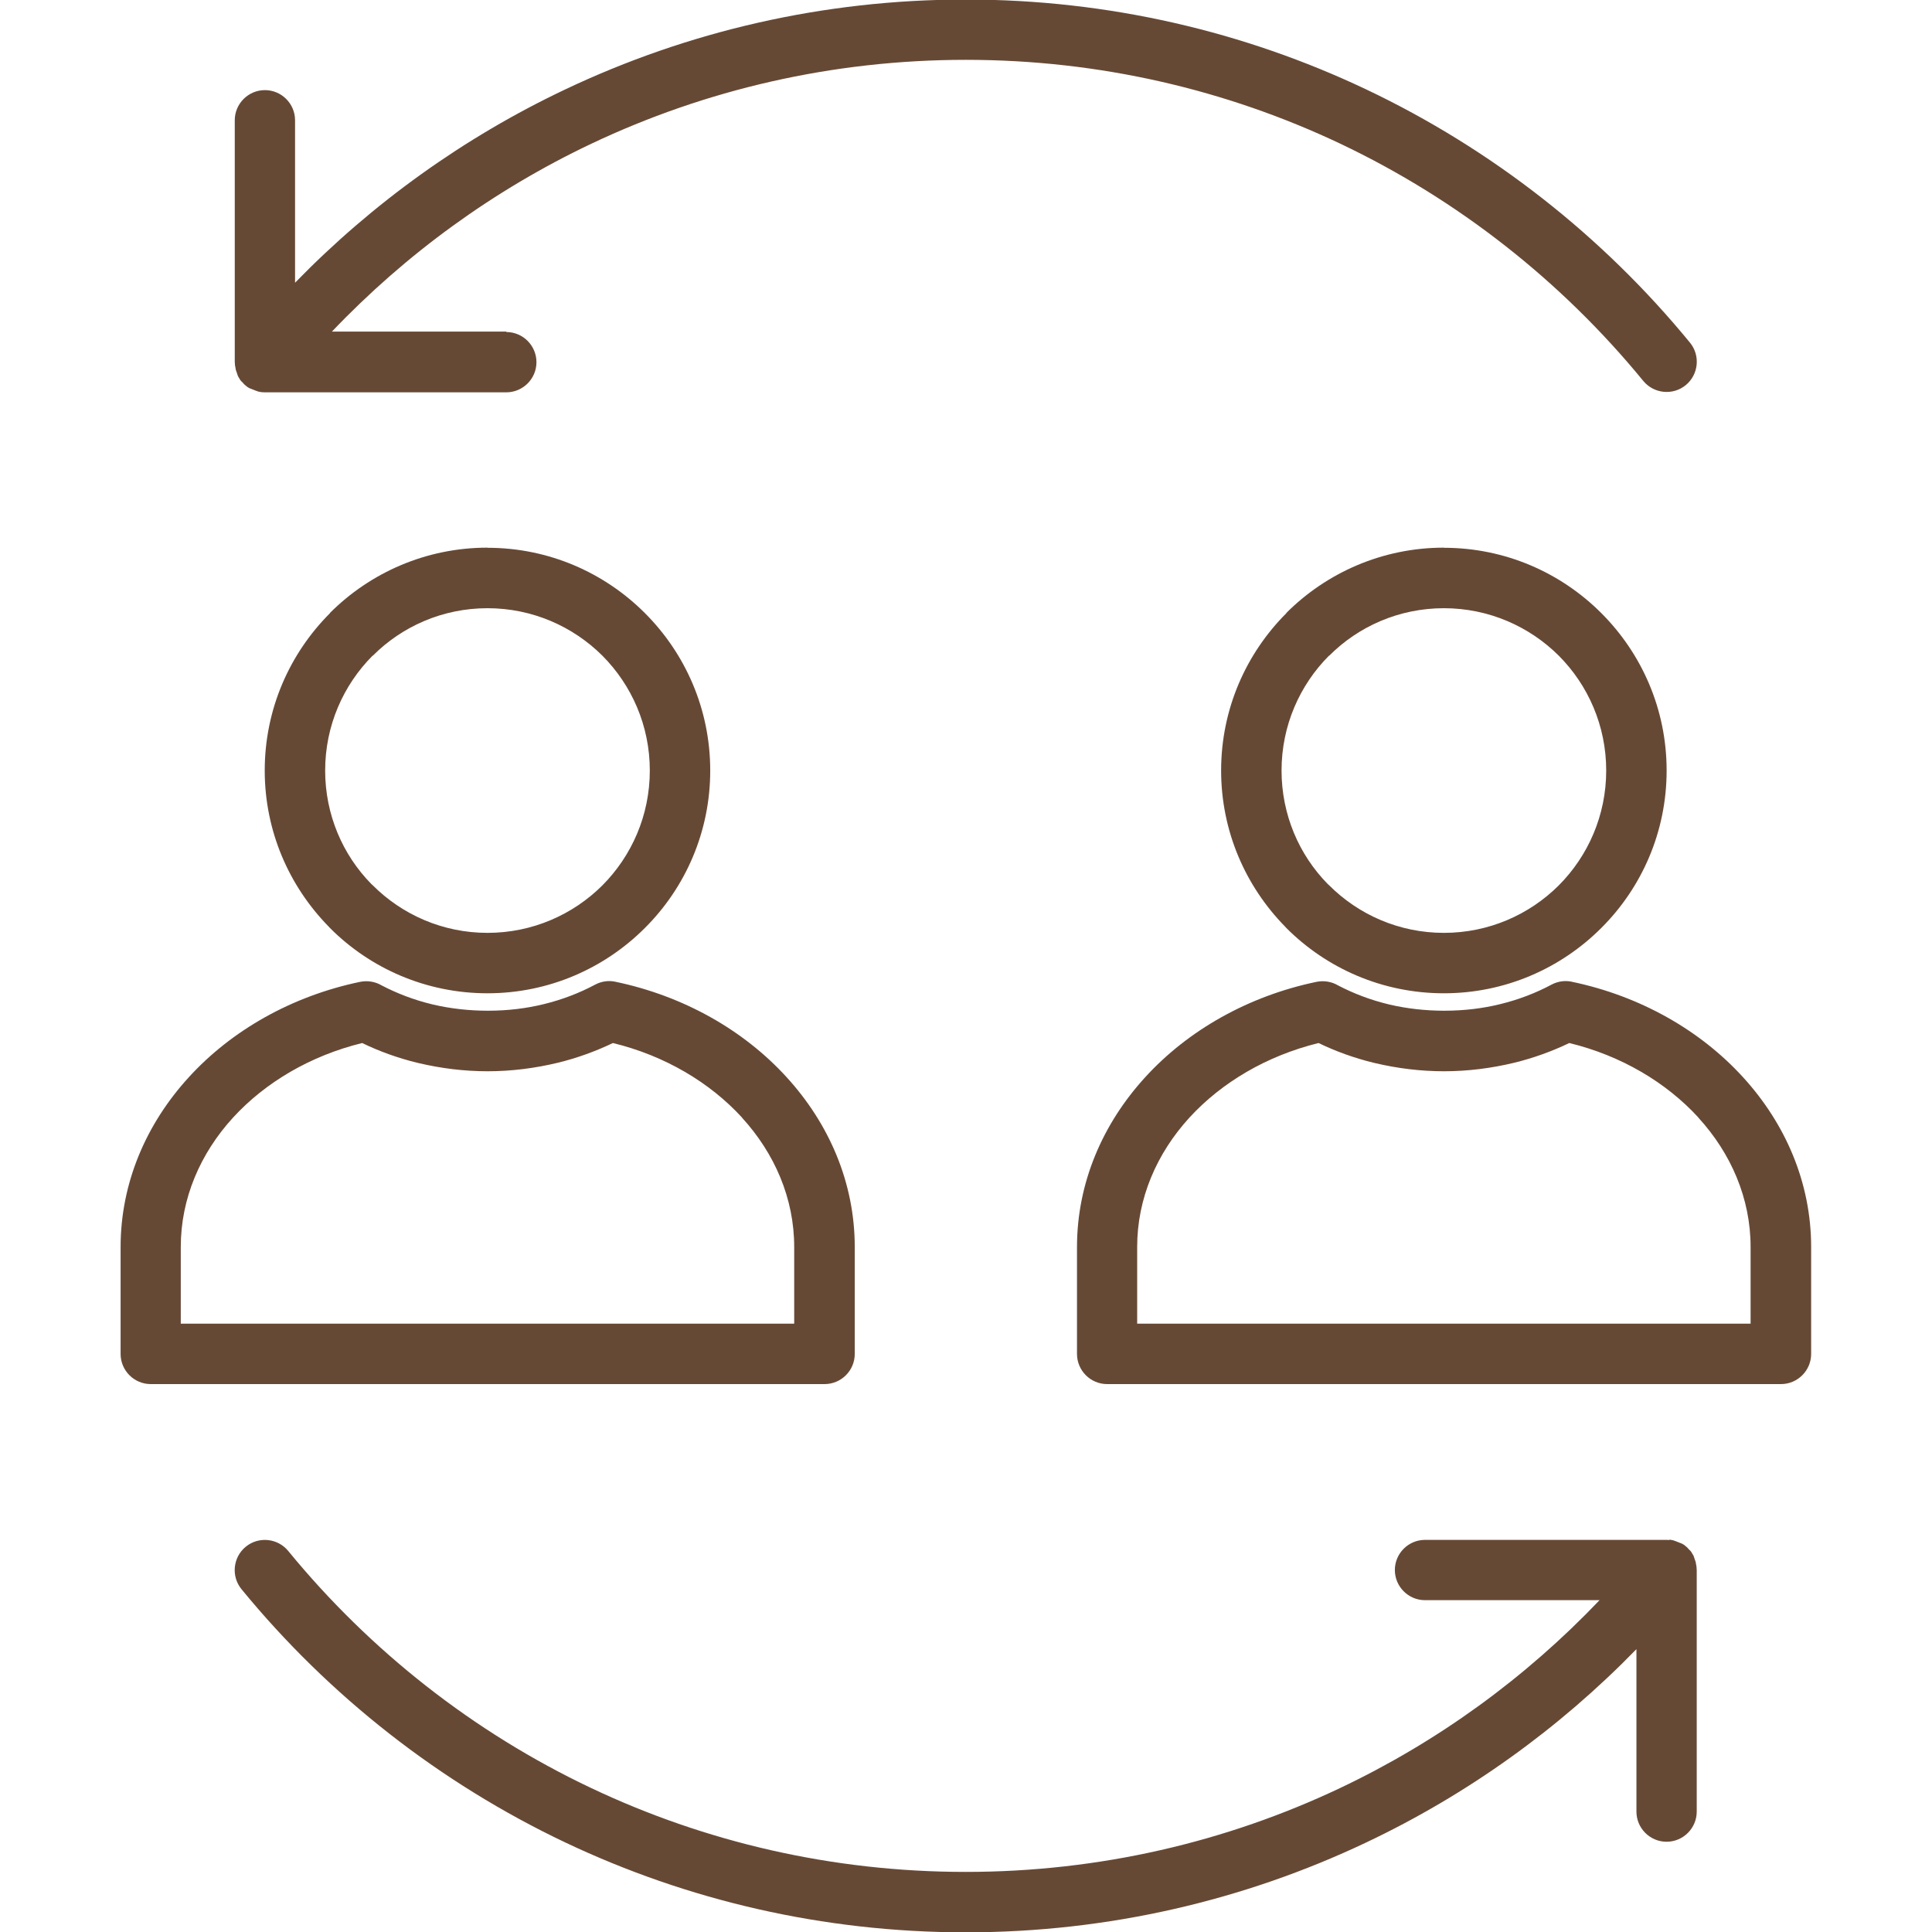 <?xml version="1.0" ?><!DOCTYPE svg  PUBLIC '-//W3C//DTD SVG 1.0//EN'  'http://www.w3.org/TR/2001/REC-SVG-20010904/DTD/svg10.dtd'><svg height="22px" style="shape-rendering:geometricPrecision; text-rendering:geometricPrecision; image-rendering:optimizeQuality; fill-rule:evenodd; clip-rule:evenodd" version="1.0" viewBox="0 0 13289 15187" width="22px" xml:space="preserve" xmlns="http://www.w3.org/2000/svg" xmlns:xlink="http://www.w3.org/1999/xlink"><defs><style type="text/css">
   <![CDATA[
    .fil0 {fill:#664935;fill-rule:nonzero}
   ]]>
  </style></defs><g id="Layer_x0020_1"><path class="fil0" d="M12175 12103l2 0 4 1 3 0 3 1 3 0 3 1 11 2 3 1 2 1 3 1 2 1 4 1 2 1 4 1 2 1 3 1 2 1 5 2 3 1 2 1 3 1 2 1 3 1 2 1 3 1 2 1 3 1 2 1 3 1 3 1 3 1 3 2 3 1 3 2 2 1 3 2 2 1 3 2 2 1 3 3 1 1 4 3 1 1 4 3 1 1 4 3 0 0 4 4 4 4 0 0 4 4 0 1 4 4 1 1 3 3 1 1 3 3 1 1 3 3 1 1 3 3 1 2 3 3 1 2 2 3 1 2 2 3 1 2 2 3 1 2 2 3 1 2 2 3 1 2 2 3 1 2 1 3 1 3 1 3 1 3 1 3 1 3 1 3 1 3 1 3 1 3 2 5 1 3 1 2 3 11 1 4 0 2 1 4 0 2 2 11 1 4 0 1 1 4 0 1 2 29 0 6 0 1892c0,131 -107,237 -237,237 -131,0 -237,-107 -237,-237l0 -1277c-608,625 -1328,1143 -2127,1521 -954,452 -2021,705 -3145,705 -1124,0 -2191,-253 -3145,-705 -991,-470 -1861,-1154 -2548,-1992 -83,-101 -68,-251 33,-334 101,-83 251,-68 334,33 643,785 1457,1426 2382,1864 891,422 1889,659 2943,659 1054,0 2052,-237 2943,-659 768,-364 1459,-867 2040,-1477l-1372 0c-131,0 -237,-107 -237,-237 0,-131 107,-237 237,-237l1899 0 22 1zm-770 -4386c538,112 1010,381 1346,749 336,367 537,832 537,1336l0 841c0,131 -107,237 -237,237l-6 0 -5291 0c-131,0 -237,-107 -237,-237l0 -6 0 -834c0,-504 201,-969 537,-1336 335,-367 808,-637 1346,-749 60,-12 120,-1 169,28 121,63 253,114 394,148l12 3c134,31 278,48 429,48 156,0 304,-18 441,-52 143,-35 279,-87 402,-153 51,-27 107,-34 159,-23l0 -1zm997 1068c-254,-277 -608,-487 -1015,-586 -136,65 -281,118 -433,155 -178,43 -364,67 -552,67 -185,0 -367,-23 -541,-64l-13 -3c-151,-37 -296,-89 -432,-155 -407,100 -761,309 -1015,586 -257,281 -411,635 -411,1017l0 603 4822 0 0 -603c0,-382 -154,-736 -411,-1017zm-2001 -4479c483,0 920,196 1237,513l1 1c317,317 513,754 513,1237 0,483 -196,921 -513,1237l-1 1c-317,317 -755,513 -1237,513 -483,0 -922,-196 -1238,-513l-12 -13c-309,-316 -501,-748 -501,-1225 0,-483 196,-920 513,-1237l1 -1 -1 -1c316,-316 755,-513 1238,-513zm903 848c-231,-230 -551,-373 -903,-373 -352,0 -672,143 -902,374l-1 -1c-230,231 -373,550 -373,903 0,347 138,663 363,892l11 10c231,231 550,374 902,374 353,0 672,-143 903,-373 230,-231 373,-550 373,-903 0,-353 -143,-672 -373,-903zm-7417 2563c538,112 1010,381 1346,749 336,367 537,832 537,1336l0 841c0,131 -107,237 -237,237l-6 0 -5291 0c-131,0 -237,-107 -237,-237l0 -6 0 -834c0,-504 201,-969 537,-1336 335,-367 808,-637 1346,-749 60,-12 120,-1 169,28 121,63 253,114 394,148l12 3c134,31 278,48 429,48 156,0 304,-18 441,-52 143,-35 279,-87 402,-153 51,-27 107,-34 159,-23l0 -1zm997 1068c-254,-277 -608,-487 -1015,-586 -136,65 -281,118 -433,155 -178,43 -364,67 -552,67 -185,0 -367,-23 -541,-64l-13 -3c-151,-37 -296,-89 -432,-155 -407,100 -761,309 -1015,586 -257,281 -411,635 -411,1017l0 603 4822 0 0 -603c0,-382 -154,-736 -411,-1017zm-2001 -4479c483,0 920,196 1237,513l1 1c317,317 513,754 513,1237 0,483 -196,921 -513,1237l-1 1c-317,317 -755,513 -1237,513 -483,0 -922,-196 -1238,-513l-12 -13c-309,-316 -501,-748 -501,-1225 0,-483 196,-920 513,-1237l1 -1 -1 -1c316,-316 755,-513 1238,-513zm903 848c-231,-230 -551,-373 -903,-373 -352,0 -672,143 -902,374l-1 -1c-230,231 -373,550 -373,903 0,347 138,663 363,892l11 10c231,231 550,374 902,374 353,0 672,-143 903,-373 230,-231 373,-550 373,-903 0,-353 -143,-672 -373,-903zm-755 -2544c131,0 237,107 237,237 0,131 -107,237 -237,237l-1899 0 -22 -1 -2 0 -4 -1 -3 0 -3 -1 -3 0 -3 -1 -11 -2 -3 -1 -2 -1 -3 -1 -2 -1 -4 -1 -2 -1 -4 -1 -2 -1 -3 -1 -2 -1 -5 -2 -3 -1 -2 -1 -3 -1 -2 -1 -3 -1 -2 -1 -3 -1 -2 -1 -3 -1 -2 -1 -3 -1 -3 -1 -3 -1 -3 -2 -3 -1 -3 -2 -2 -1 -3 -2 -2 -1 -3 -2 -2 -1 -3 -3 -1 -1 -4 -3 -1 -1 -4 -3 -1 -1 -4 -3 0 0 -4 -4 -4 -4 0 0 -4 -4 0 -1 -4 -4 -1 -1 -3 -3 -1 -1 -3 -3 -1 -1 -3 -3 -1 -1 -3 -3 -1 -2 -3 -3 -1 -2 -2 -3 -1 -2 -2 -3 -1 -2 -2 -3 -1 -2 -2 -3 -1 -2 -2 -3 -1 -2 -2 -3 -1 -2 -1 -3 -1 -3 -1 -3 -1 -3 -1 -3 -1 -3 -1 -3 -1 -3 -1 -3 -1 -3 -2 -5 -1 -3 -1 -2 -3 -11 -1 -4 0 -2 -1 -4 0 -2 -2 -11 -1 -4 0 -1 -1 -4 0 -1 -2 -29 0 -6 0 -1892c0,-131 107,-237 237,-237 131,0 237,107 237,237l0 1277c608,-625 1328,-1143 2127,-1521 954,-452 2021,-705 3145,-705 1124,0 2191,253 3145,705 991,470 1861,1154 2548,1992 83,101 68,251 -33,334 -101,83 -251,68 -334,-33 -643,-785 -1457,-1426 -2382,-1865 -891,-422 -1889,-659 -2943,-659 -1054,0 -2052,237 -2943,659 -768,364 -1459,867 -2040,1477l1372 0z"/></g></svg>